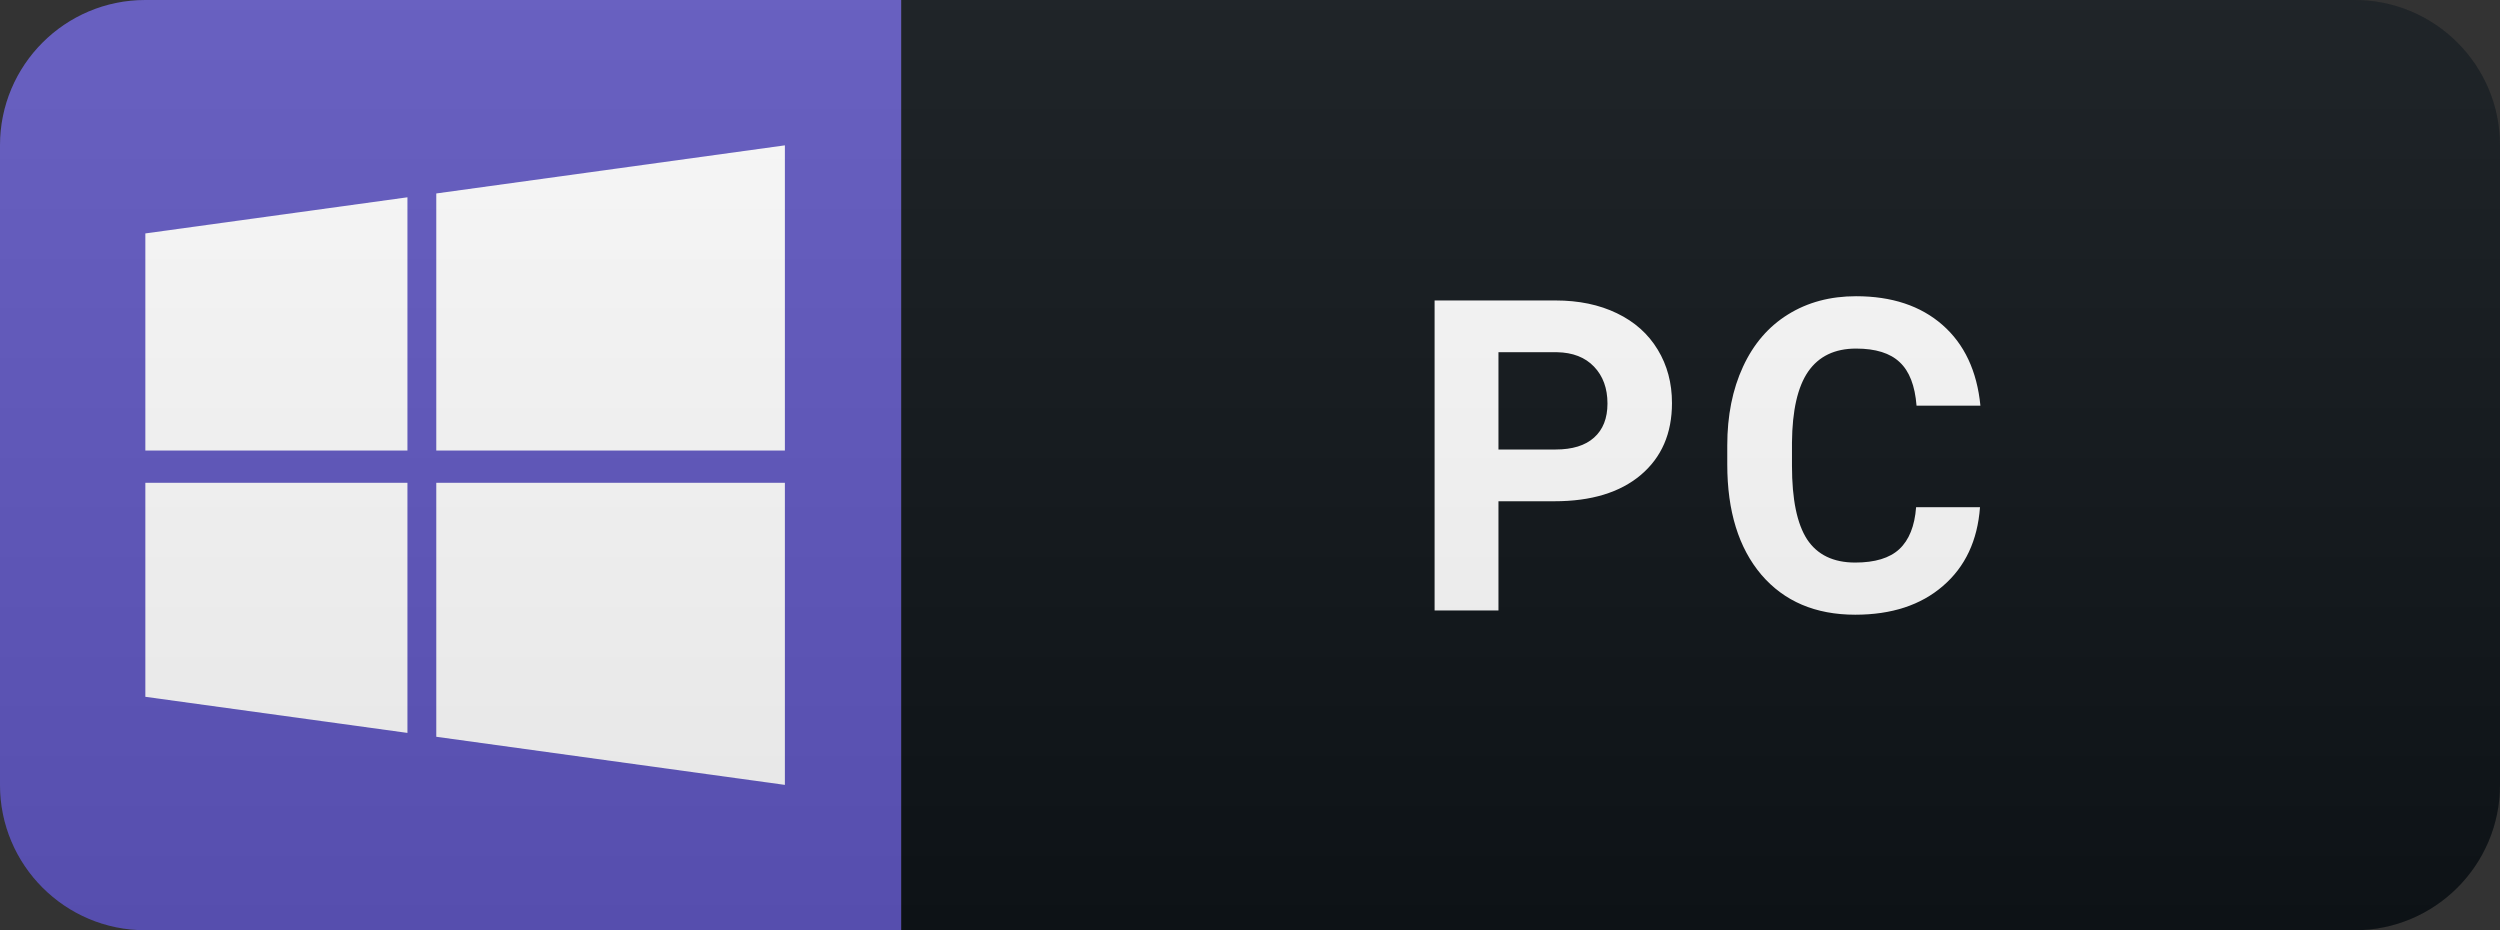 <svg width="86" height="32" viewBox="0 0 86 32" fill="none" xmlns="http://www.w3.org/2000/svg">
<rect x="0" y="0" width="86" height="32" fill="#333333" stroke="none"/>
<path d="M81 0H31V32H81C83.761 32 86 29.761 86 27V5C86 2.239 83.761 0 81 0Z" fill="#0F1418"/>
<path d="M31 0H5C2.239 0 0 2.239 0 5V27C0 29.761 2.239 32 5 32H31V0Z" fill="#6057C2"/>
<path d="M5 8.03L14.016 6.787V15.499H5V8.03ZM5 23.97L14.016 25.212V16.609H5V23.97ZM15.008 25.345L27 27V16.609H15.008V25.345ZM15.008 6.655V15.499H27V5L15.008 6.655Z" fill="white"/>
<path d="M51.547 17.243V21H49.35V10.336H53.51C54.311 10.336 55.014 10.482 55.62 10.775C56.23 11.068 56.699 11.486 57.026 12.028C57.353 12.565 57.516 13.178 57.516 13.866C57.516 14.911 57.158 15.736 56.44 16.342C55.727 16.942 54.738 17.243 53.474 17.243H51.547ZM51.547 15.463H53.51C54.091 15.463 54.533 15.326 54.836 15.053C55.143 14.779 55.297 14.389 55.297 13.881C55.297 13.358 55.143 12.936 54.836 12.614C54.528 12.291 54.103 12.126 53.561 12.116H51.547V15.463ZM68.112 17.448C68.028 18.595 67.604 19.498 66.837 20.158C66.075 20.817 65.07 21.146 63.819 21.146C62.452 21.146 61.376 20.688 60.59 19.77C59.808 18.847 59.418 17.582 59.418 15.976V15.324C59.418 14.298 59.598 13.395 59.96 12.614C60.321 11.832 60.836 11.234 61.505 10.819C62.179 10.399 62.96 10.19 63.849 10.19C65.079 10.19 66.07 10.519 66.822 11.178C67.574 11.837 68.009 12.763 68.126 13.954H65.929C65.875 13.266 65.682 12.768 65.35 12.46C65.023 12.148 64.523 11.991 63.849 11.991C63.116 11.991 62.567 12.255 62.201 12.782C61.84 13.305 61.654 14.118 61.644 15.221V16.027C61.644 17.179 61.818 18.021 62.164 18.554C62.516 19.086 63.068 19.352 63.819 19.352C64.498 19.352 65.004 19.198 65.336 18.891C65.672 18.578 65.865 18.097 65.914 17.448H68.112Z" fill="white"/>
<path d="M81 0H5C2.239 0 0 2.239 0 5V27C0 29.761 2.239 32 5 32H81C83.761 32 86 29.761 86 27V5C86 2.239 83.761 0 81 0Z" fill="url(#paint0_linear)"/>
<defs>
<linearGradient id="paint0_linear" x1="0" y1="0" x2="0" y2="32" gradientUnits="userSpaceOnUse">
<stop stop-color="#BBBBBB" stop-opacity="0.1"/>
<stop offset="1" stop-opacity="0.1"/>
</linearGradient>
</defs>
</svg>
